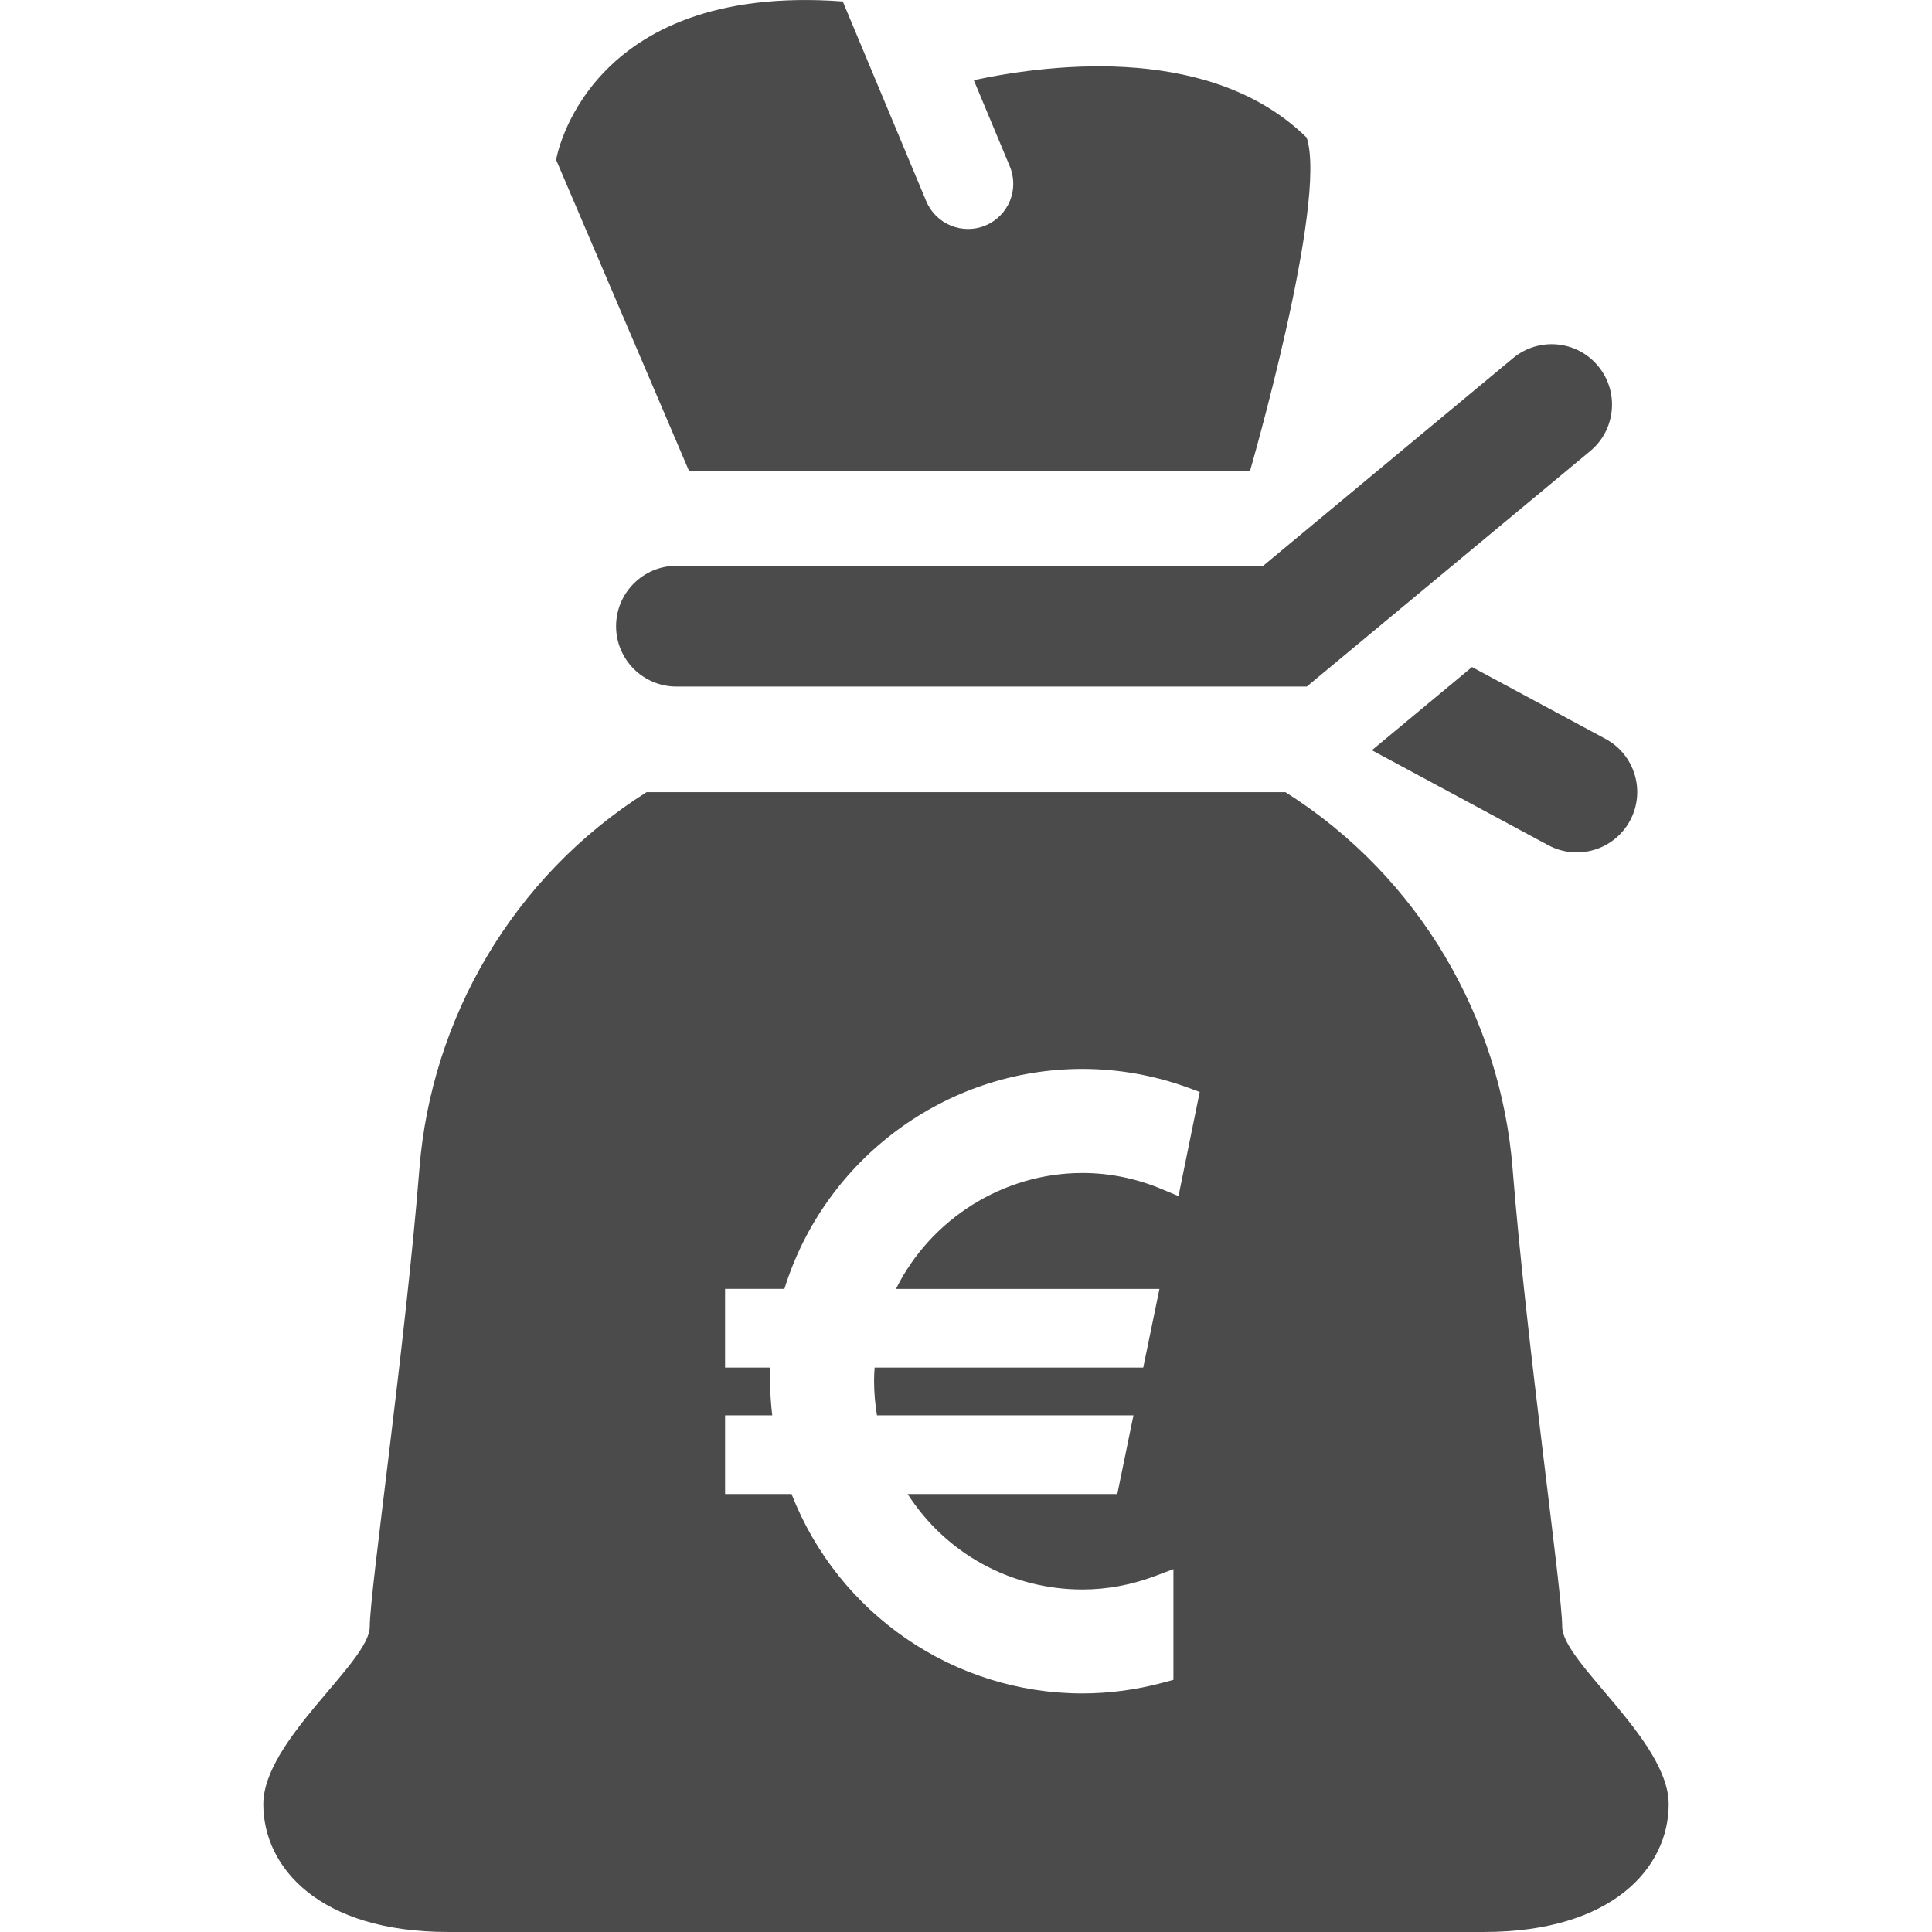 <!--?xml version="1.0" encoding="utf-8"?-->
<!-- Generator: Adobe Illustrator 15.1.0, SVG Export Plug-In . SVG Version: 6.00 Build 0)  -->

<svg version="1.1" id="_x32_" xmlns="http://www.w3.org/2000/svg" xmlns:xlink="http://www.w3.org/1999/xlink" x="0px" y="0px" width="512px" height="512px" viewBox="0 0 512 512" style="width: 256px; height: 256px; opacity: 1;" xml:space="preserve">
<style type="text/css">

	.st0{fill:#4B4B4B;}

</style>
<g>
	<path class="st0" d="M346.281,36.463c-24.781-24.297-66.063-19.906-88.219-15.234l9.531,22.828
		c2.563,6.125-0.313,13.141-6.438,15.703c-6.094,2.547-13.125-0.328-15.688-6.438L223.344,0.385
		c-68.281-5.047-75.969,41.969-75.969,41.969l35.25,82.516H331.25C331.25,124.869,351.938,53.4,346.281,36.463z" style="fill: rgb(75, 75, 75);"></path>
	<path class="st0" d="M425.469,195.807l-35.375-19.031l-26.531,22.047l46.719,25.156c7.781,4.188,17.5,1.281,21.688-6.5
		S433.25,199.994,425.469,195.807z" style="fill: rgb(75, 75, 75);"></path>
	<path class="st0" d="M346.313,181.947H179.266c-8.828,0-16-7.156-16-16c0-8.828,7.172-16,16-16H334.75l66.219-55.031
		c6.813-5.656,16.906-4.719,22.531,2.078c5.656,6.797,4.719,16.891-2.063,22.531L346.313,181.947z" style="fill: rgb(75, 75, 75);"></path>
	<path class="st0" d="M414,431.104c0-9.406-9.406-74.453-13.156-121.484c-3.156-39.406-24.469-77.109-60.188-99.688H171.344
		c-35.734,22.578-57.031,60.281-60.188,99.688c-3.75,47.031-13.172,112.078-13.172,121.484s-28.203,30.094-28.203,47.031
		c0,16.922,15.031,33.859,48.906,33.859c33.844,0,135.438,0,135.438,0h3.75c0,0,101.594,0,135.438,0
		c33.875,0,48.906-16.938,48.906-33.859C442.219,461.197,414,440.51,414,431.104z M312.313,316.979l-4.188-1.75
		c-6.891-2.922-14.047-4.375-21.281-4.375c-20.938,0-40.156,12.141-49.406,30.719h69.828l-4.297,20.859h-71.188
		c-0.094,1.172-0.141,2.391-0.141,3.594c0,2.984,0.266,6.016,0.766,9.063h67.969l-4.281,20.844h-55.563
		c10.125,15.75,27.375,25.297,46.313,25.297c6.422,0,12.844-1.172,19.125-3.516l5-1.875v29.344l-2.75,0.734
		c-7.031,1.891-14.219,2.859-21.375,2.859c-34.078,0-64.734-21.125-77.063-52.844h-17.625v-20.844h12.5
		c-0.375-3.203-0.563-6.172-0.563-9.063c0-1.188,0.031-2.422,0.078-3.594h-12.016v-20.859h15.719
		c10.688-34.453,42.75-58.297,78.969-58.297c9.609,0,19.063,1.703,28.094,5l3,1.109L312.313,316.979z" style="fill: rgb(75, 75, 75);"></path>
</g>
</svg>
